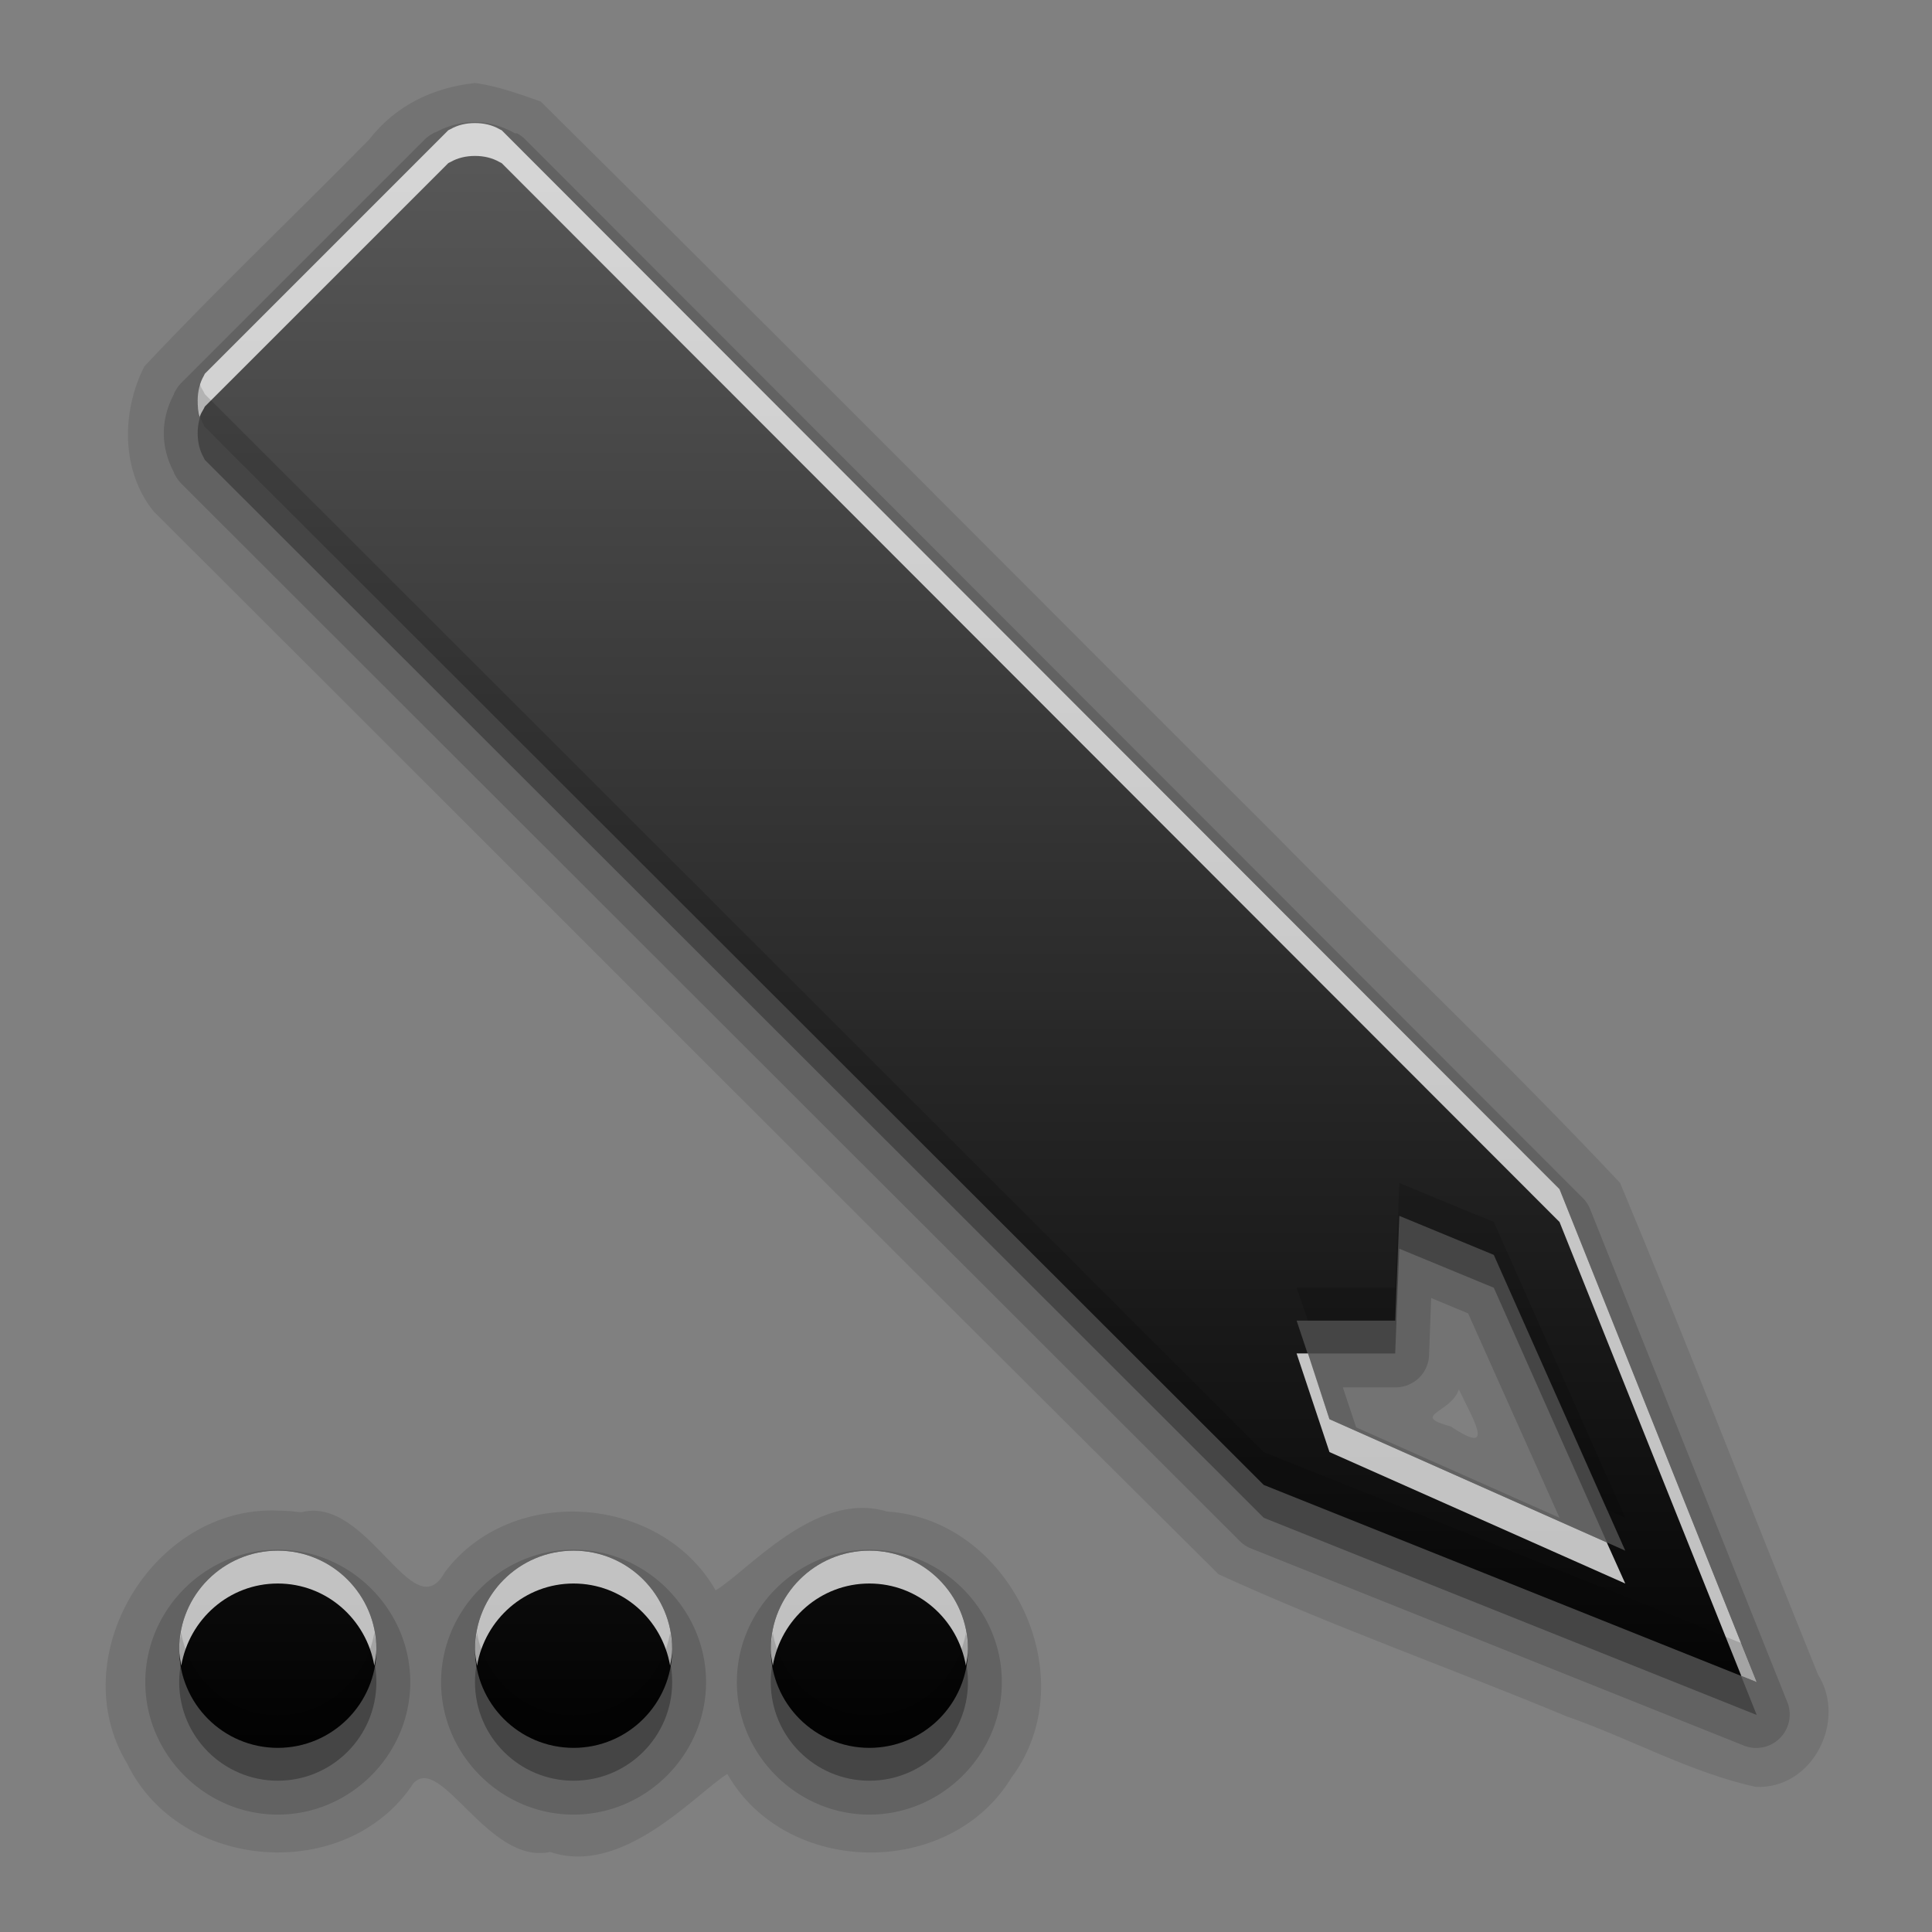 <?xml version="1.0" encoding="UTF-8" standalone="no"?>
<!-- Created with Inkscape (http://www.inkscape.org/) -->

<svg
   xmlns:dc="http://purl.org/dc/elements/1.1/"
   xmlns:cc="http://creativecommons.org/ns#"
   xmlns:rdf="http://www.w3.org/1999/02/22-rdf-syntax-ns#"
   xmlns:svg="http://www.w3.org/2000/svg"
   xmlns="http://www.w3.org/2000/svg"
   xmlns:xlink="http://www.w3.org/1999/xlink"
   xmlns:sodipodi="http://sodipodi.sourceforge.net/DTD/sodipodi-0.dtd"
   xmlns:inkscape="http://www.inkscape.org/namespaces/inkscape"
   version="1.0"
   width="256"
   height="256"
   id="svg2408"
   inkscape:version="0.48.3.1 r9886"
   sodipodi:docname="edit-rename.svg">
  <rect width="100%" height="100%" fill="#808080" stroke="none"/>
  <sodipodi:namedview
     pagecolor="#ffffff"
     bordercolor="#666666"
     borderopacity="1"
     objecttolerance="10"
     gridtolerance="10"
     guidetolerance="10"
     inkscape:pageopacity="0"
     inkscape:pageshadow="2"
     inkscape:window-width="1024"
     inkscape:window-height="572"
     id="namedview93"
     showgrid="false"
     inkscape:zoom="1.6367188"
     inkscape:cx="117.30788"
     inkscape:cy="128"
     inkscape:window-x="0"
     inkscape:window-y="28"
     inkscape:window-maximized="1"
     inkscape:current-layer="svg2408" />
  <defs
     id="defs2410">
    <linearGradient
       id="linearGradient3637">
      <stop
         id="stop3639"
         style="stop-color:#5a5a5a;stop-opacity:1;"
         offset="0" />
      <stop
         id="stop3641"
         style="stop-color:#000000;stop-opacity:1;"
         offset="1" />
    </linearGradient>
    <linearGradient
       x1="45.448"
       y1="92.54"
       x2="45.448"
       y2="7.017"
       id="ButtonShadow"
       gradientUnits="userSpaceOnUse"
       gradientTransform="scale(1.006,0.994)">
      <stop
         id="stop3750"
         style="stop-color:#000000;stop-opacity:1"
         offset="0" />
      <stop
         id="stop3752"
         style="stop-color:#000000;stop-opacity:0.588"
         offset="1" />
    </linearGradient>
    <linearGradient
       id="linearGradient3737">
      <stop
         id="stop3739"
         style="stop-color:#ffffff;stop-opacity:1"
         offset="0" />
      <stop
         id="stop3741"
         style="stop-color:#ffffff;stop-opacity:0"
         offset="1" />
    </linearGradient>
    <linearGradient
       id="linearGradient3700">
      <stop
         id="stop3702"
         style="stop-color:#2276c5;stop-opacity:1"
         offset="0" />
      <stop
         id="stop3704"
         style="stop-color:#68baf4;stop-opacity:1"
         offset="1" />
    </linearGradient>
    <filter
       color-interpolation-filters="sRGB"
       id="filter3174">
      <feGaussianBlur
         id="feGaussianBlur3176"
         stdDeviation="1.71" />
    </filter>
    <linearGradient
       x1="36.357"
       y1="6"
       x2="36.357"
       y2="63.893"
       id="linearGradient3188"
       xlink:href="#linearGradient3737"
       gradientUnits="userSpaceOnUse" />
    <filter
       x="-0.192"
       y="-0.192"
       width="1.384"
       height="1.384"
       color-interpolation-filters="sRGB"
       id="filter3794">
      <feGaussianBlur
         id="feGaussianBlur3796"
         stdDeviation="5.28" />
    </filter>
    <linearGradient
       x1="48"
       y1="20.221"
       x2="48"
       y2="138.661"
       id="linearGradient3613"
       xlink:href="#linearGradient3737"
       gradientUnits="userSpaceOnUse" />
    <radialGradient
       cx="48"
       cy="90.172"
       r="42"
       fx="48"
       fy="90.172"
       id="radialGradient3619"
       xlink:href="#linearGradient3737"
       gradientUnits="userSpaceOnUse"
       gradientTransform="matrix(1.157,0,0,0.996,-7.551,0.197)" />
    <clipPath
       id="clipPath3613">
      <rect
         width="84"
         height="84"
         rx="6"
         ry="6"
         x="6"
         y="6"
         id="rect3615"
         style="fill:#ffffff;fill-opacity:1;fill-rule:nonzero;stroke:none" />
    </clipPath>
    <linearGradient
       x1="48"
       y1="90"
       x2="48"
       y2="5.988"
       id="linearGradient2843"
       xlink:href="#linearGradient3700"
       gradientUnits="userSpaceOnUse"
       gradientTransform="translate(0,100)" />
    <clipPath
       id="clipPath3625">
      <path
         d="M 0,0 0,96 96,96 96,0 0,0 z m 12,6 72,0 c 3.324,0 6,2.676 6,6 l 0,72 c 0,3.324 -2.676,6 -6,6 L 12,90 C 8.676,90 6,87.324 6,84 L 6,12 C 6,8.676 8.676,6 12,6 z"
         inkscape:connector-curvature="0"
         id="path3627"
         style="fill:#ffffff;fill-opacity:1;stroke:none" />
    </clipPath>
    <linearGradient
       x1="44.512"
       y1="6"
       x2="44.512"
       y2="90.015"
       id="linearGradient3643"
       xlink:href="#linearGradient3637"
       gradientUnits="userSpaceOnUse" />
    <clipPath
       id="clipPath3649">
      <rect
         width="76"
         height="76"
         rx="4"
         ry="4"
         x="10"
         y="10"
         id="rect3651"
         style="fill:#ffffff;fill-opacity:1;fill-rule:nonzero;stroke:none" />
    </clipPath>
    <filter
       color-interpolation-filters="sRGB"
       id="filter3657">
      <feGaussianBlur
         id="feGaussianBlur3659"
         stdDeviation="1.14" />
    </filter>
    <linearGradient
       inkscape:collect="always"
       xlink:href="#linearGradient3637"
       id="linearGradient3829"
       gradientUnits="userSpaceOnUse"
       gradientTransform="matrix(13.044,0,0,13.044,-14.991,-11.476)"
       x1="10.71"
       y1="1.996"
       x2="10.71"
       y2="18.974" />
  </defs>
  <g
     id="layer2"
     style="display:none"
     transform="translate(0,160)">
    <rect
       width="86"
       height="85"
       rx="6"
       ry="6"
       x="5"
       y="7"
       clip-path="url(#clipPath3625)"
       id="rect3745"
       style="opacity:0.9;fill:url(#ButtonShadow);fill-opacity:1;fill-rule:nonzero;stroke:none;filter:url(#filter3174)" />
  </g>
  <g
     id="layer1"
     style="display:none"
     transform="translate(0,160)">
    <rect
       width="84"
       height="84"
       rx="6"
       ry="6"
       x="6"
       y="6"
       id="rect2419"
       style="opacity:0.8;fill:#000000;fill-opacity:1;fill-rule:nonzero;stroke:none" />
    <path
       d="m 14,10 c -2.216,0 -4,1.784 -4,4 l 0,68 c 0,2.216 1.784,4 4,4 l 68,0 c 2.216,0 4,-1.784 4,-4 l 0,-68 c 0,-2.216 -1.784,-4 -4,-4 l -68,0 z m 0,3.062 68,0 c 0.579,0 0.938,0.359 0.938,0.938 l 0,68 c 0,0.579 -0.359,0.938 -0.938,0.938 l -68,0 c -0.579,0 -0.938,-0.359 -0.938,-0.938 l 0,-68 c 0,-0.579 0.359,-0.938 0.938,-0.938 z"
       inkscape:connector-curvature="0"
       id="rect3726"
       style="opacity:0.08;fill:#000000;fill-opacity:1;fill-rule:nonzero;stroke:none" />
    <path
       d="M 12,6 C 8.676,6 6,8.676 6,12 l 0,72 c 0,3.324 2.676,6 6,6 l 72,0 c 3.324,0 6,-2.676 6,-6 L 90,12 C 90,8.676 87.324,6 84,6 L 12,6 z m 2,4 68,0 c 2.216,0 4,1.784 4,4 l 0,68 c 0,2.216 -1.784,4 -4,4 l -68,0 c -2.216,0 -4,-1.784 -4,-4 l 0,-68 c 0,-2.216 1.784,-4 4,-4 z"
       inkscape:connector-curvature="0"
       id="rect3629"
       style="fill:url(#linearGradient3643);fill-opacity:1;fill-rule:nonzero;stroke:none" />
    <path
       d="M 12,6 C 8.676,6 6,8.676 6,12 l 0,2 0,68 0,2 c 0,0.335 0.041,0.651 0.094,0.969 0.049,0.296 0.097,0.597 0.188,0.875 0.01,0.03 0.021,0.064 0.031,0.094 0.099,0.288 0.235,0.547 0.375,0.812 0.145,0.274 0.316,0.536 0.5,0.781 0.184,0.246 0.374,0.473 0.594,0.688 0.44,0.428 0.943,0.815 1.5,1.094 0.279,0.14 0.573,0.247 0.875,0.344 -0.256,-0.1 -0.487,-0.236 -0.719,-0.375 -0.007,-0.004 -0.024,0.004 -0.031,0 -0.032,-0.019 -0.062,-0.043 -0.094,-0.062 -0.12,-0.077 -0.231,-0.164 -0.344,-0.25 -0.106,-0.081 -0.213,-0.161 -0.312,-0.25 C 8.478,88.557 8.309,88.373 8.156,88.188 8.049,88.057 7.938,87.922 7.844,87.781 7.819,87.743 7.805,87.695 7.781,87.656 7.716,87.553 7.651,87.452 7.594,87.344 7.493,87.149 7.388,86.928 7.312,86.719 7.305,86.697 7.289,86.678 7.281,86.656 7.249,86.564 7.245,86.469 7.219,86.375 7.188,86.268 7.148,86.172 7.125,86.062 7.052,85.721 7,85.364 7,85 L 7,83 7,15 7,13 C 7,10.218 9.218,8 12,8 l 2,0 68,0 2,0 c 2.782,0 5,2.218 5,5 l 0,2 0,68 0,2 c 0,0.364 -0.052,0.721 -0.125,1.062 -0.044,0.207 -0.088,0.398 -0.156,0.594 -0.008,0.022 -0.023,0.041 -0.031,0.062 -0.063,0.174 -0.138,0.367 -0.219,0.531 -0.042,0.083 -0.079,0.17 -0.125,0.25 -0.055,0.097 -0.127,0.188 -0.188,0.281 -0.094,0.141 -0.205,0.276 -0.312,0.406 -0.143,0.174 -0.303,0.347 -0.469,0.5 -0.011,0.01 -0.02,0.021 -0.031,0.031 -0.138,0.126 -0.285,0.234 -0.438,0.344 -0.103,0.073 -0.204,0.153 -0.312,0.219 -0.007,0.004 -0.024,-0.004 -0.031,0 -0.232,0.139 -0.463,0.275 -0.719,0.375 0.302,-0.097 0.596,-0.204 0.875,-0.344 0.557,-0.279 1.06,-0.666 1.5,-1.094 0.22,-0.214 0.409,-0.442 0.594,-0.688 0.184,-0.246 0.355,-0.508 0.5,-0.781 0.14,-0.265 0.276,-0.525 0.375,-0.812 0.01,-0.031 0.021,-0.063 0.031,-0.094 0.09,-0.278 0.139,-0.579 0.188,-0.875 C 89.959,84.651 90,84.335 90,84 l 0,-2 0,-68 0,-2 C 90,8.676 87.324,6 84,6 L 12,6 z"
       inkscape:connector-curvature="0"
       id="rect3728"
       style="fill:url(#linearGradient3188);fill-opacity:1;fill-rule:nonzero;stroke:none" />
    <path
       d="M 12,90 C 8.676,90 6,87.324 6,84 L 6,82 6,14 6,12 c 0,-0.335 0.041,-0.651 0.094,-0.969 0.049,-0.296 0.097,-0.597 0.188,-0.875 C 6.291,10.126 6.302,10.093 6.312,10.062 6.411,9.775 6.547,9.515 6.688,9.25 6.832,8.976 7.003,8.714 7.188,8.469 7.372,8.223 7.561,7.995 7.781,7.781 8.221,7.353 8.724,6.967 9.281,6.688 9.56,6.548 9.855,6.441 10.156,6.344 9.9,6.444 9.67,6.58 9.438,6.719 c -0.007,0.004 -0.024,-0.004 -0.031,0 -0.032,0.019 -0.062,0.043 -0.094,0.062 -0.12,0.077 -0.231,0.164 -0.344,0.25 -0.106,0.081 -0.213,0.161 -0.312,0.25 C 8.478,7.443 8.309,7.627 8.156,7.812 8.049,7.943 7.938,8.078 7.844,8.219 7.819,8.257 7.805,8.305 7.781,8.344 7.716,8.447 7.651,8.548 7.594,8.656 7.493,8.851 7.388,9.072 7.312,9.281 7.305,9.303 7.289,9.322 7.281,9.344 7.249,9.436 7.245,9.531 7.219,9.625 7.188,9.732 7.148,9.828 7.125,9.938 7.052,10.279 7,10.636 7,11 l 0,2 0,68 0,2 c 0,2.782 2.218,5 5,5 l 2,0 68,0 2,0 c 2.782,0 5,-2.218 5,-5 l 0,-2 0,-68 0,-2 C 89,10.636 88.948,10.279 88.875,9.938 88.831,9.731 88.787,9.54 88.719,9.344 88.711,9.322 88.695,9.303 88.688,9.281 88.625,9.108 88.549,8.914 88.469,8.75 88.427,8.667 88.39,8.58 88.344,8.5 88.289,8.403 88.217,8.312 88.156,8.219 88.062,8.078 87.951,7.943 87.844,7.812 87.701,7.638 87.541,7.466 87.375,7.312 87.364,7.302 87.355,7.291 87.344,7.281 87.205,7.156 87.059,7.047 86.906,6.938 86.804,6.864 86.702,6.784 86.594,6.719 c -0.007,-0.004 -0.024,0.004 -0.031,0 -0.232,-0.139 -0.463,-0.275 -0.719,-0.375 0.302,0.097 0.596,0.204 0.875,0.344 0.557,0.279 1.06,0.666 1.5,1.094 0.22,0.214 0.409,0.442 0.594,0.688 0.184,0.246 0.355,0.508 0.5,0.781 0.14,0.265 0.276,0.525 0.375,0.812 0.01,0.031 0.021,0.063 0.031,0.094 0.09,0.278 0.139,0.579 0.188,0.875 C 89.959,11.349 90,11.665 90,12 l 0,2 0,68 0,2 c 0,3.324 -2.676,6 -6,6 l -72,0 z"
       inkscape:connector-curvature="0"
       id="path3615"
       style="opacity:0.6;fill:url(#radialGradient3619);fill-opacity:1;fill-rule:nonzero;stroke:none" />
    <rect
       width="84"
       height="84"
       rx="6"
       ry="6"
       x="6"
       y="106"
       id="rect2841"
       style="fill:url(#linearGradient2843);fill-opacity:1;fill-rule:nonzero;stroke:none" />
    <rect
       width="76"
       height="76"
       rx="4"
       ry="4"
       x="10"
       y="110"
       id="rect3634"
       style="fill:#ff0000;fill-opacity:1;fill-rule:nonzero;stroke:none" />
    <path
       d="m 14,9 c -2.753,0 -5,2.247 -5,5 l 0,68 c 0,2.753 2.247,5 5,5 l 68,0 c 2.753,0 5,-2.247 5,-5 L 87,14 C 87,11.247 84.753,9 82,9 L 14,9 z m 0,2 68,0 c 1.679,0 3,1.321 3,3 l 0,68 c 0,1.679 -1.321,3 -3,3 l -68,0 c -1.679,0 -3,-1.321 -3,-3 l 0,-68 c 0,-1.679 1.321,-3 3,-3 z"
       inkscape:connector-curvature="0"
       transform="translate(-110,0)"
       clip-path="url(#clipPath3649)"
       id="rect3647"
       style="font-size:medium;font-style:normal;font-variant:normal;font-weight:normal;font-stretch:normal;text-indent:0;text-align:start;text-decoration:none;line-height:normal;letter-spacing:normal;word-spacing:normal;text-transform:none;direction:ltr;block-progression:tb;writing-mode:lr-tb;text-anchor:start;color:#000000;fill:#000000;fill-opacity:1;stroke:none;stroke-width:2;marker:none;visibility:visible;display:inline;overflow:visible;filter:url(#filter3657);enable-background:accumulate;font-family:Abandoned Bitplane;-inkscape-font-specification:Abandoned Bitplane" />
    <path
       d="m 14.089,10 c -2.216,0 -4,1.784 -4,4 l 0,68 c 0,2.216 1.784,4 4,4 l 68,0 c 2.216,0 4,-1.784 4,-4 l 0,-68 c 0,-2.216 -1.784,-4 -4,-4 l -68,0 z m 0,2 68,0 c 1.14,0 2,0.86 2,2 l 0,68 c 0,1.14 -0.86,2 -2,2 l -68,0 c -1.14,0 -2,-0.86 -2,-2 l 0,-68 c 0,-1.14 0.86,-2 2,-2 z"
       inkscape:connector-curvature="0"
       id="path3709"
       style="opacity:0.16;fill:#000000;fill-opacity:1;fill-rule:nonzero;stroke:none" />
    <path
       d="m 14,10 c -2.216,0 -4,1.784 -4,4 l 0,68 c 0,2.216 1.784,4 4,4 l 68,0 c 2.216,0 4,-1.784 4,-4 l 0,-68 c 0,-2.216 -1.784,-4 -4,-4 l -68,0 z m 0,1 68,0 c 1.674,0 3,1.326 3,3 l 0,68 c 0,1.674 -1.326,3 -3,3 l -68,0 c -1.674,0 -3,-1.326 -3,-3 l 0,-68 c 0,-1.674 1.326,-3 3,-3 z"
       inkscape:connector-curvature="0"
       id="path3707"
       style="opacity:0.36;fill:#000000;fill-opacity:1;fill-rule:nonzero;stroke:none" />
  </g>
  <g
     id="layer5"
     style="display:none"
     transform="translate(0,160)">
    <rect
       width="66"
       height="66"
       rx="12"
       ry="12"
       x="15"
       y="15"
       clip-path="url(#clipPath3613)"
       id="rect3171"
       style="opacity:0.1;fill:url(#linearGradient3613);fill-opacity:1;fill-rule:nonzero;stroke:#ffffff;stroke-width:0.5;stroke-linecap:round;stroke-linejoin:miter;stroke-miterlimit:4;stroke-opacity:1;stroke-dasharray:none;stroke-dashoffset:0;filter:url(#filter3794)" />
  </g>
  <g
     id="g3821"
     transform="translate(-1.059,-0.042)">
    <path
       d="M 63.996,11.042 C 58.361,11.658 53.452,14.044 49.951,18.555 40.079,28.605 29.768,38.379 20.176,48.602 c -3.039,6.047 -3.082,13.819 1.225,19.188 47.054,46.918 94.003,94.092 141.123,140.851 15.065,6.904 30.86,12.48 46.211,18.865 8.366,2.917 16.355,7.419 24.964,9.305 7.504,0.361 12.137,-8.721 8.252,-14.888 -8.783,-21.685 -17.212,-43.576 -26.216,-65.132 C 201.004,141.111 185.214,126.133 170.073,110.723 137.597,78.337 105.288,45.756 72.706,13.491 69.873,12.506 66.992,11.432 63.996,11.042 z M 194.369,184.146 c 1.702,3.676 5.138,9.073 -1.047,4.921 -5.533,-1.517 0.003,-1.763 1.047,-4.921 z m -156.501,16.058 c -16.461,-0.683 -28.557,19.346 -19.964,33.516 6.968,14.391 29.175,16 37.944,2.601 3.678,-3.915 9.958,10.893 18.101,9.113 9.636,3.285 19.28,-7.686 23.479,-10.338 7.776,13.644 29.46,13.955 37.645,0.499 9.912,-13.245 -0.114,-34.261 -16.512,-35.272 -9.405,-2.877 -18.576,8.057 -22.675,10.444 -7.268,-12.712 -27.048,-14.167 -35.89,-2.394 -4.202,7.67 -10.17,-10.262 -19.018,-7.944 l -1.54,-0.167 -1.572,-0.057 z"
       inkscape:connector-curvature="0"
       id="path3930"
       style="opacity:0.1;fill:#000000;fill-opacity:1;stroke:none;display:inline" />
    <path
       d="m 63.996,16.213 c -1.838,0 -3.723,0.505 -5.444,1.497 0.5,-0.289 0.239,-0.234 -0.544,0.272 a 4.435,4.435 0 0 0 -0.68,0.544 L 25.075,50.78 a 4.435,4.435 0 0 0 -0.544,0.68 c -0.507,0.783 -0.561,1.045 -0.272,0.544 -0.992,1.721 -1.497,3.606 -1.497,5.444 0,1.838 0.505,3.723 1.497,5.444 -0.289,-0.5 -0.234,-0.239 0.272,0.544 a 4.435,4.435 0 0 0 0.544,0.68 L 165.382,204.287 a 4.435,4.435 0 0 0 1.497,0.953 l 65.322,26.129 a 4.435,4.435 0 0 0 5.716,-5.716 l -26.129,-65.322 a 4.435,4.435 0 0 0 -0.953,-1.497 L 70.665,18.527 a 4.435,4.435 0 0 0 -1.089,-0.817 l -0.136,0 c -0.04,-0.022 -0.096,0.022 -0.136,0 -1.69,-0.943 -3.512,-1.497 -5.307,-1.497 z M 190.694,172.034 l 4.899,2.041 12.112,27.082 -26.945,-11.976 -1.769,-5.307 6.94,0 a 4.435,4.435 0 0 0 4.491,-4.355 l 0.272,-7.485 z M 37.867,205.376 c -9.611,0 -17.555,7.945 -17.555,17.555 0,9.611 7.945,17.555 17.555,17.555 9.611,0 17.555,-7.945 17.555,-17.555 0,-9.611 -7.945,-17.555 -17.555,-17.555 z m 39.193,0 c -9.611,0 -17.555,7.945 -17.555,17.555 0,9.611 7.945,17.555 17.555,17.555 9.611,0 17.555,-7.945 17.555,-17.555 0,-9.611 -7.945,-17.555 -17.555,-17.555 z m 39.193,0 c -9.611,0 -17.555,7.945 -17.555,17.555 0,9.611 7.945,17.555 17.555,17.555 9.611,0 17.555,-7.945 17.555,-17.555 0,-9.611 -7.945,-17.555 -17.555,-17.555 z"
       id="path3926"
       style="opacity:0.15;fill:#000000;fill-opacity:1;stroke:none;display:inline"
       inkscape:connector-curvature="0" />
    <path
       d="m 63.996,20.704 c -1.192,0 -2.302,0.26 -3.266,0.817 -0.088,0.051 -0.187,0.081 -0.272,0.136 L 28.205,53.909 c -0.055,0.085 -0.086,0.185 -0.136,0.272 -0.556,0.964 -0.817,2.074 -0.817,3.266 0,1.192 0.26,2.302 0.817,3.266 0.051,0.088 0.081,0.187 0.136,0.272 L 168.512,201.157 233.834,227.286 207.705,161.964 67.535,21.657 67.262,21.521 c -0.964,-0.556 -2.074,-0.817 -3.266,-0.817 z m 122.479,144.798 12.52,5.171 17.419,39.193 -39.193,-17.419 -4.355,-13.064 13.064,0 0.544,-13.881 z M 37.867,209.867 c -7.212,0 -13.064,5.853 -13.064,13.064 0,7.212 5.853,13.064 13.064,13.064 7.212,0 13.064,-5.853 13.064,-13.064 0,-7.212 -5.853,-13.064 -13.064,-13.064 z m 39.193,0 c -7.212,0 -13.064,5.853 -13.064,13.064 0,7.212 5.853,13.064 13.064,13.064 7.212,0 13.064,-5.853 13.064,-13.064 0,-7.212 -5.853,-13.064 -13.064,-13.064 z m 39.193,0 c -7.212,0 -13.064,5.853 -13.064,13.064 0,7.212 5.853,13.064 13.064,13.064 7.212,0 13.064,-5.853 13.064,-13.064 0,-7.212 -5.853,-13.064 -13.064,-13.064 z"
       inkscape:connector-curvature="0"
       id="path3920"
       style="opacity:0.3;fill:#000000;fill-opacity:1;stroke:none;display:inline" />
    <path
       d="m 63.996,16.349 c -1.192,0 -2.302,0.26 -3.266,0.817 -0.088,0.051 -0.187,0.081 -0.272,0.136 L 28.205,49.555 c -0.055,0.085 -0.086,0.185 -0.136,0.272 -0.556,0.964 -0.817,2.074 -0.817,3.266 0,1.192 0.26,2.302 0.817,3.266 0.051,0.088 0.081,0.187 0.136,0.272 L 168.512,196.802 233.834,222.931 207.705,157.609 67.535,17.302 67.262,17.166 c -0.964,-0.556 -2.074,-0.817 -3.266,-0.817 z m 122.479,144.798 12.52,5.171 17.419,39.193 -39.193,-17.419 -4.355,-13.064 13.064,0 0.544,-13.881 z M 37.867,205.512 c -7.212,0 -13.064,5.853 -13.064,13.064 0,7.212 5.853,13.064 13.064,13.064 7.212,0 13.064,-5.853 13.064,-13.064 0,-7.212 -5.853,-13.064 -13.064,-13.064 z m 39.193,0 c -7.212,0 -13.064,5.853 -13.064,13.064 0,7.212 5.853,13.064 13.064,13.064 7.212,0 13.064,-5.853 13.064,-13.064 0,-7.212 -5.853,-13.064 -13.064,-13.064 z m 39.193,0 c -7.212,0 -13.064,5.853 -13.064,13.064 0,7.212 5.853,13.064 13.064,13.064 7.212,0 13.064,-5.853 13.064,-13.064 0,-7.212 -5.853,-13.064 -13.064,-13.064 z"
       inkscape:connector-curvature="0"
       id="path3108"
       style="fill:url(#linearGradient3829);fill-opacity:1;stroke:none;display:inline" />
    <path
       d="m 63.996,16.349 c -1.192,0 -2.302,0.26 -3.266,0.817 -0.088,0.051 -0.187,0.081 -0.272,0.136 L 28.205,49.555 c -0.055,0.085 -0.086,0.185 -0.136,0.272 -0.556,0.964 -0.817,2.074 -0.817,3.266 0,0.751 0.057,1.507 0.272,2.177 0.127,-0.393 0.339,-0.732 0.544,-1.089 0.051,-0.088 0.081,-0.187 0.136,-0.272 L 60.458,21.657 c 0.085,-0.055 0.185,-0.085 0.272,-0.136 0.964,-0.556 2.074,-0.817 3.266,-0.817 1.192,0 2.302,0.26 3.266,0.817 l 0.272,0.136 140.171,140.307 24.088,60.151 2.041,0.817 L 207.705,157.609 67.535,17.302 67.262,17.166 c -0.964,-0.556 -2.074,-0.817 -3.266,-0.817 z m 108.87,163.034 4.355,13.064 39.193,17.419 -2.45,-5.444 -36.744,-16.331 -2.858,-8.71 -1.497,0 z M 37.867,205.512 c -7.212,0 -13.064,5.853 -13.064,13.064 0,0.761 0.147,1.452 0.272,2.177 1.06,-6.15 6.341,-10.887 12.792,-10.887 6.451,0 11.733,4.737 12.792,10.887 0.125,-0.725 0.272,-1.417 0.272,-2.177 0,-7.212 -5.853,-13.064 -13.064,-13.064 z m 39.193,0 c -7.212,0 -13.064,5.853 -13.064,13.064 0,0.761 0.147,1.452 0.272,2.177 1.06,-6.15 6.341,-10.887 12.792,-10.887 6.451,0 11.733,4.737 12.792,10.887 0.125,-0.725 0.272,-1.417 0.272,-2.177 0,-7.212 -5.853,-13.064 -13.064,-13.064 z m 39.193,0 c -7.212,0 -13.064,5.853 -13.064,13.064 0,0.761 0.147,1.452 0.272,2.177 1.06,-6.15 6.341,-10.887 12.792,-10.887 6.451,0 11.733,4.737 12.792,10.887 0.125,-0.725 0.272,-1.417 0.272,-2.177 0,-7.212 -5.853,-13.064 -13.064,-13.064 z"
       inkscape:connector-curvature="0"
       id="path3902"
       style="opacity:0.75;fill:#ffffff;fill-opacity:1;stroke:none;display:inline" />
    <path
       d="m 27.525,50.916 c -0.216,0.67 -0.272,1.426 -0.272,2.177 0,1.192 0.26,2.302 0.817,3.266 0.051,0.088 0.081,0.187 0.136,0.272 L 168.512,196.802 233.834,222.931 231.793,217.76 168.512,192.447 28.205,52.277 c -0.055,-0.085 -0.086,-0.185 -0.136,-0.272 -0.206,-0.357 -0.418,-0.695 -0.544,-1.089 z m 158.951,105.877 -0.544,13.881 -13.064,0 1.497,4.355 11.567,0 0.544,-13.881 12.52,5.171 14.97,33.75 2.45,1.089 -17.419,-39.193 -12.52,-5.171 z M 25.075,216.399 c -0.125,0.725 -0.272,1.417 -0.272,2.177 0,7.212 5.853,13.064 13.064,13.064 7.212,0 13.064,-5.853 13.064,-13.064 0,-0.761 -0.147,-1.452 -0.272,-2.177 -1.06,6.15 -6.341,10.887 -12.792,10.887 -6.451,0 -11.733,-4.737 -12.792,-10.887 z m 39.193,0 c -0.125,0.725 -0.272,1.417 -0.272,2.177 0,7.212 5.853,13.064 13.064,13.064 7.212,0 13.064,-5.853 13.064,-13.064 0,-0.761 -0.147,-1.452 -0.272,-2.177 -1.06,6.15 -6.341,10.887 -12.792,10.887 -6.451,0 -11.733,-4.737 -12.792,-10.887 z m 39.193,0 c -0.125,0.725 -0.272,1.417 -0.272,2.177 0,7.212 5.853,13.064 13.064,13.064 7.212,0 13.064,-5.853 13.064,-13.064 0,-0.761 -0.147,-1.452 -0.272,-2.177 -1.06,6.15 -6.341,10.887 -12.792,10.887 -6.451,0 -11.733,-4.737 -12.792,-10.887 z"
       inkscape:connector-curvature="0"
       id="path3911"
       style="opacity:0.15;fill:#000000;fill-opacity:1;stroke:none;display:inline" />
  </g>
</svg>
